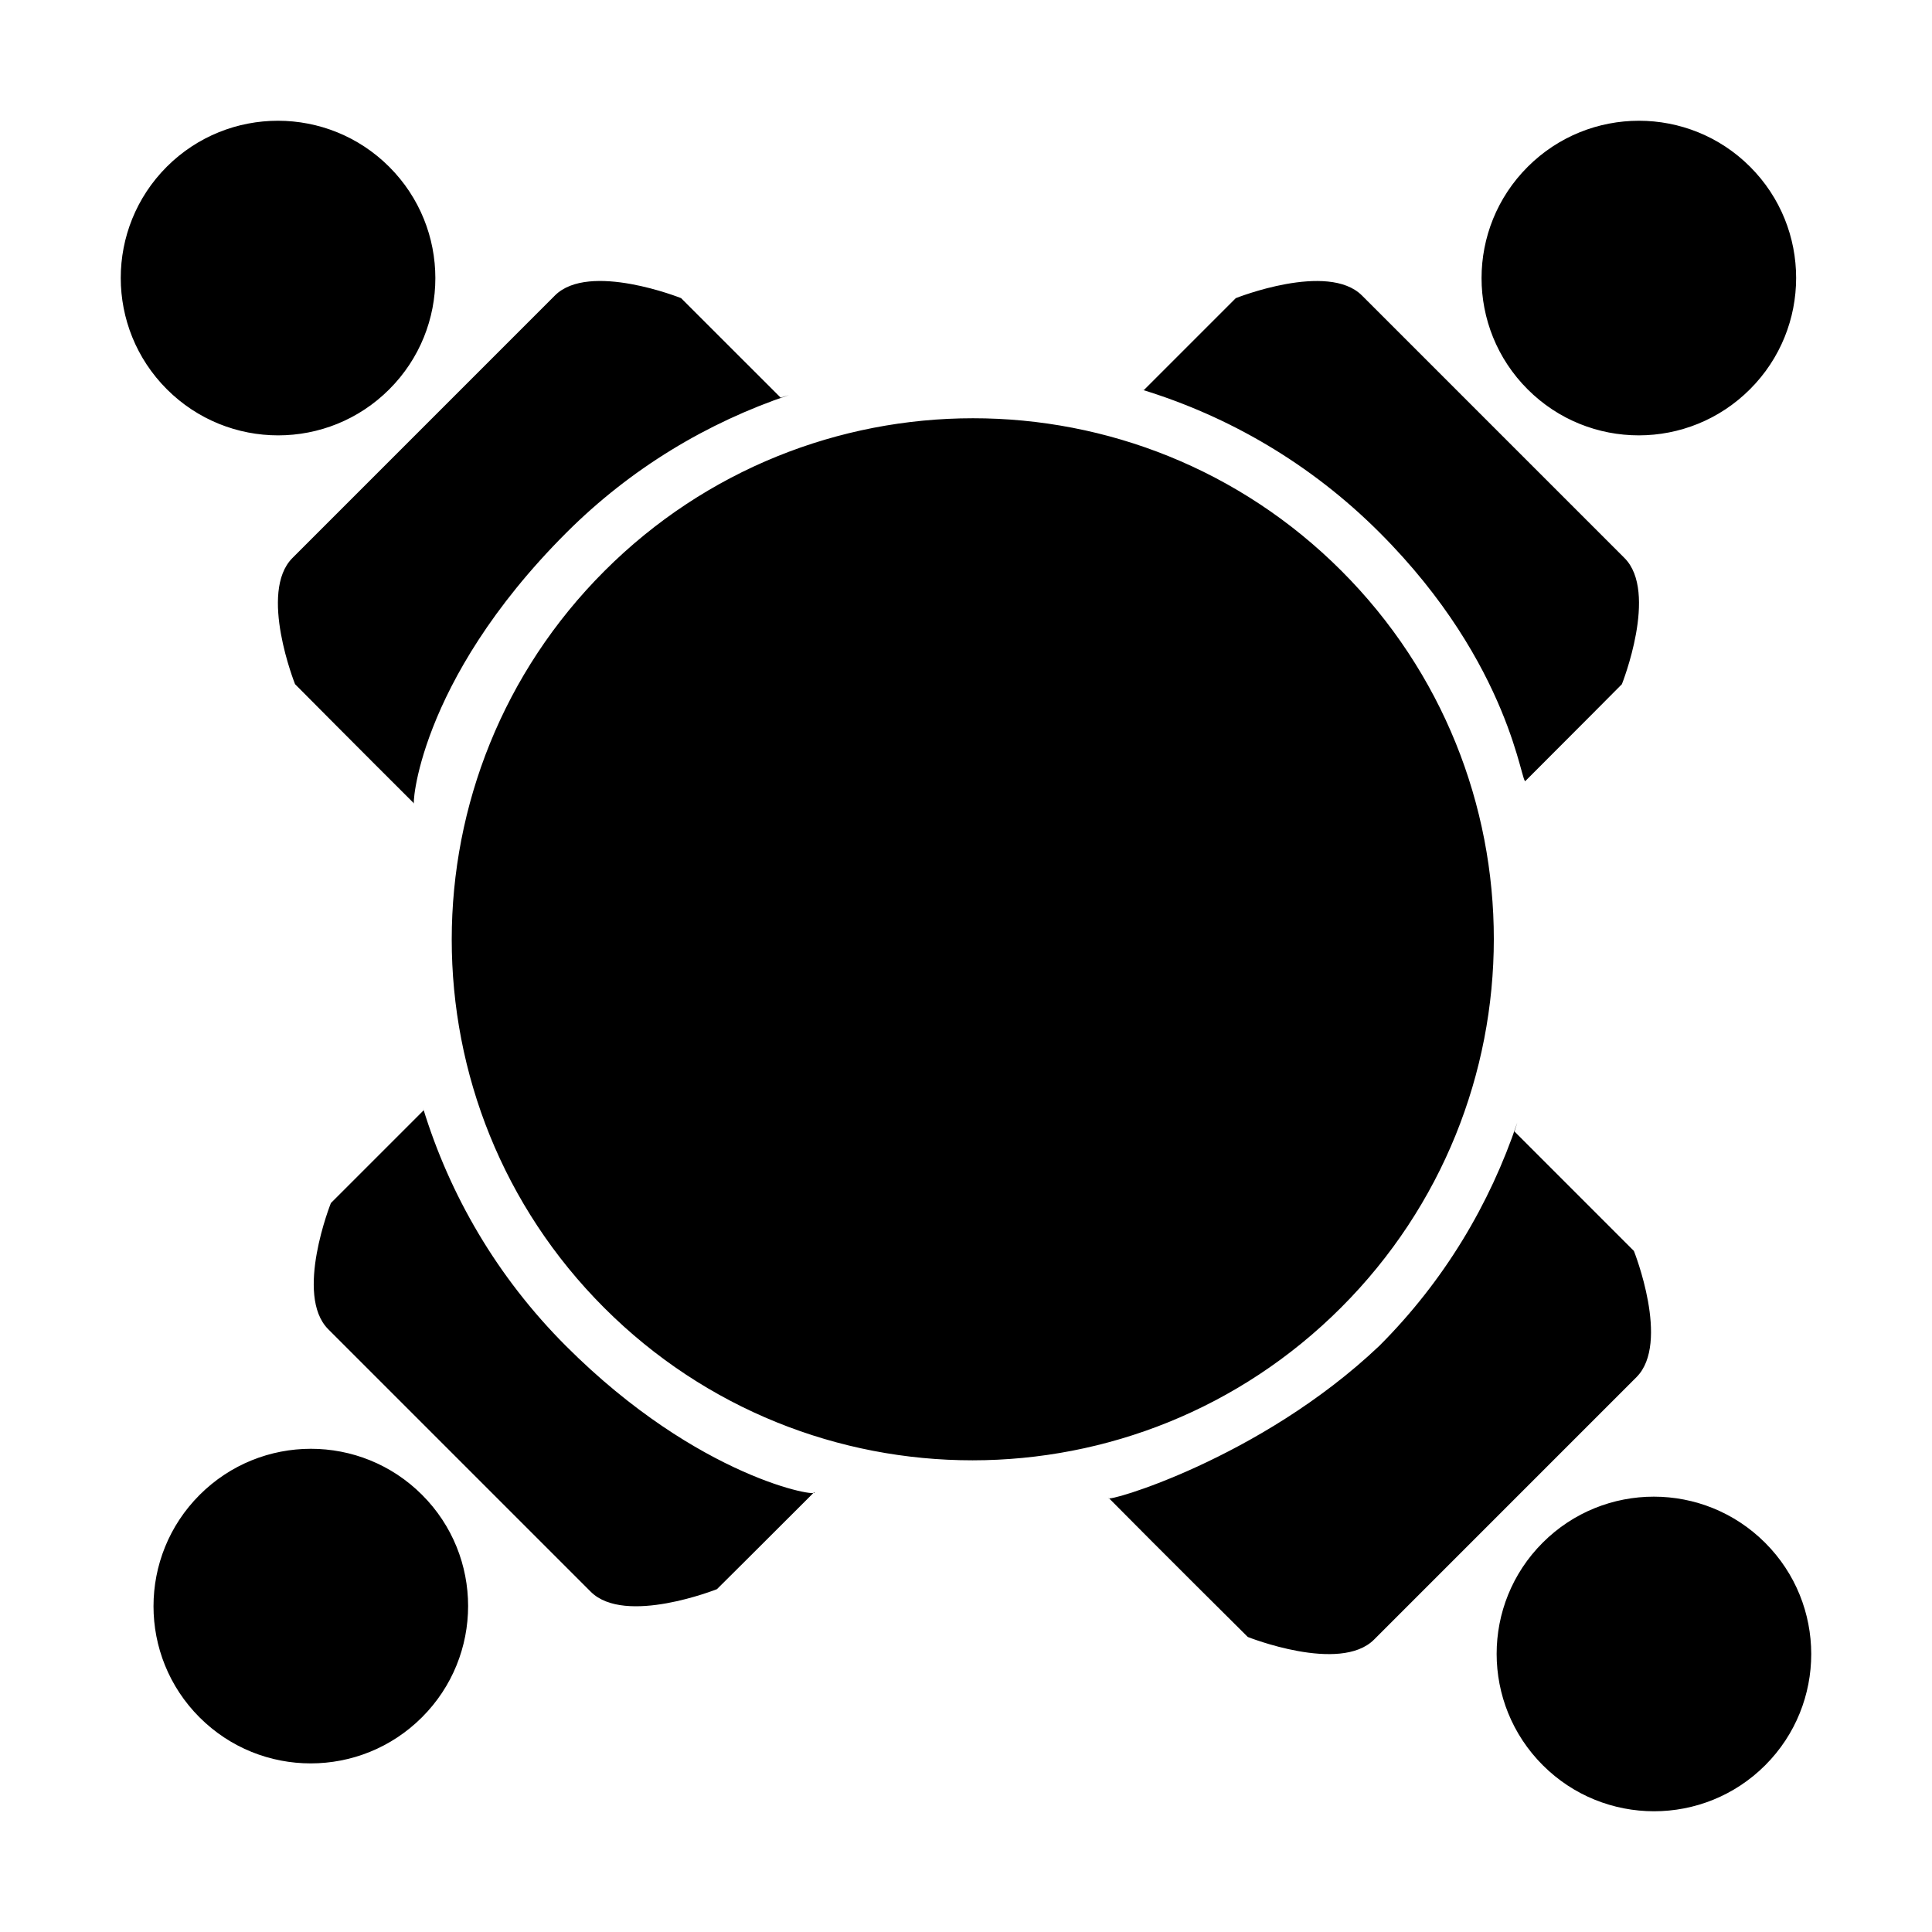 <?xml version="1.0" encoding="utf-8"?>
<!-- Generator: Adobe Illustrator 14.0.0, SVG Export Plug-In . SVG Version: 6.00 Build 43363)  -->
<!DOCTYPE svg PUBLIC "-//W3C//DTD SVG 1.1//EN" "http://www.w3.org/Graphics/SVG/1.1/DTD/svg11.dtd">
<svg version="1.1" id="Capa_1" xmlns="http://www.w3.org/2000/svg" xmlns:xlink="http://www.w3.org/1999/xlink" x="0px" y="0px"
	 width="64px" height="64px" viewBox="0 0 64 64" enable-background="new 0 0 64 64" xml:space="preserve">
<path fill-rule="evenodd" clip-rule="evenodd" d="M51.106,58.474c-2.036-2.037-2.037-5.337-0.003-7.37
	c2.033-2.034,5.333-2.034,7.37,0.003c2.034,2.034,2.036,5.334,0.002,7.369C56.44,60.51,53.141,60.508,51.106,58.474z M41.335,54.227
	c0,0-2.962-2.939-4.607-4.605c-0.167,0.183,4.993-1.271,8.965-5.04c2.151-2.152,3.66-4.694,4.569-7.396
	c-0.033,0.099-0.058,0.198-0.093,0.296l3.956,3.957c0,0,1.216,3.048,0.087,4.179l-8.696,8.697
	C44.385,55.443,41.335,54.227,41.335,54.227z M45.7,17.641c-2.281-2.282-5.001-3.857-7.886-4.737
	c0.024,0.008,0.051,0.012,0.076,0.02l3.047-3.047c0,0,3.05-1.218,4.18-0.088l8.697,8.697c1.129,1.13-0.087,4.179-0.087,4.179
	s-1.655,1.668-3.187,3.197C50.4,26.145,50.107,22.047,45.7,17.641z M50.604,12.896c-2.035-2.034-2.034-5.333,0.002-7.369
	c2.035-2.035,5.335-2.036,7.368-0.003c2.035,2.035,2.033,5.334-0.002,7.369C55.938,14.93,52.638,14.932,50.604,12.896z
	 M18.76,17.648c-4.987,4.987-5.113,9.209-5.041,8.97c-1.681-1.673-3.945-3.954-3.945-3.954s-1.218-3.049-0.087-4.179l8.696-8.697
	c1.131-1.13,4.179,0.088,4.179,0.088l3.298,3.296c0.09-0.032,0.185-0.055,0.275-0.085C23.442,13.996,20.906,15.503,18.76,17.648z
	 M5.527,12.894C3.492,10.858,3.491,7.56,5.524,5.524c2.035-2.033,5.334-2.032,7.37,0.003c2.036,2.036,2.037,5.335,0.002,7.369
	C10.862,14.932,7.563,14.93,5.527,12.894z M13.861,36.146 M20.024,18.914c6.743-6.742,17.671-6.746,24.41-0.007
	c6.738,6.737,6.734,17.665-0.009,24.408s-17.671,6.747-24.409,0.009C13.277,36.585,13.281,25.657,20.024,18.914z M18.751,44.59
	c4.42,4.421,8.466,5.036,8.221,4.84c-1.535,1.538-3.222,3.213-3.222,3.213s-3.049,1.216-4.18,0.086l-8.696-8.696
	c-1.131-1.13,0.087-4.18,0.087-4.18l3.073-3.073c-0.009-0.028-0.015-0.056-0.023-0.083C14.892,39.584,16.467,42.306,18.751,44.59z
	 M13.982,49.519c2.034,2.034,2.033,5.334-0.003,7.368c-2.036,2.036-5.335,2.037-7.369,0.003c-2.034-2.033-2.033-5.333,0.002-7.369
	C8.648,47.485,11.947,47.483,13.982,49.519z"/>
</svg>
